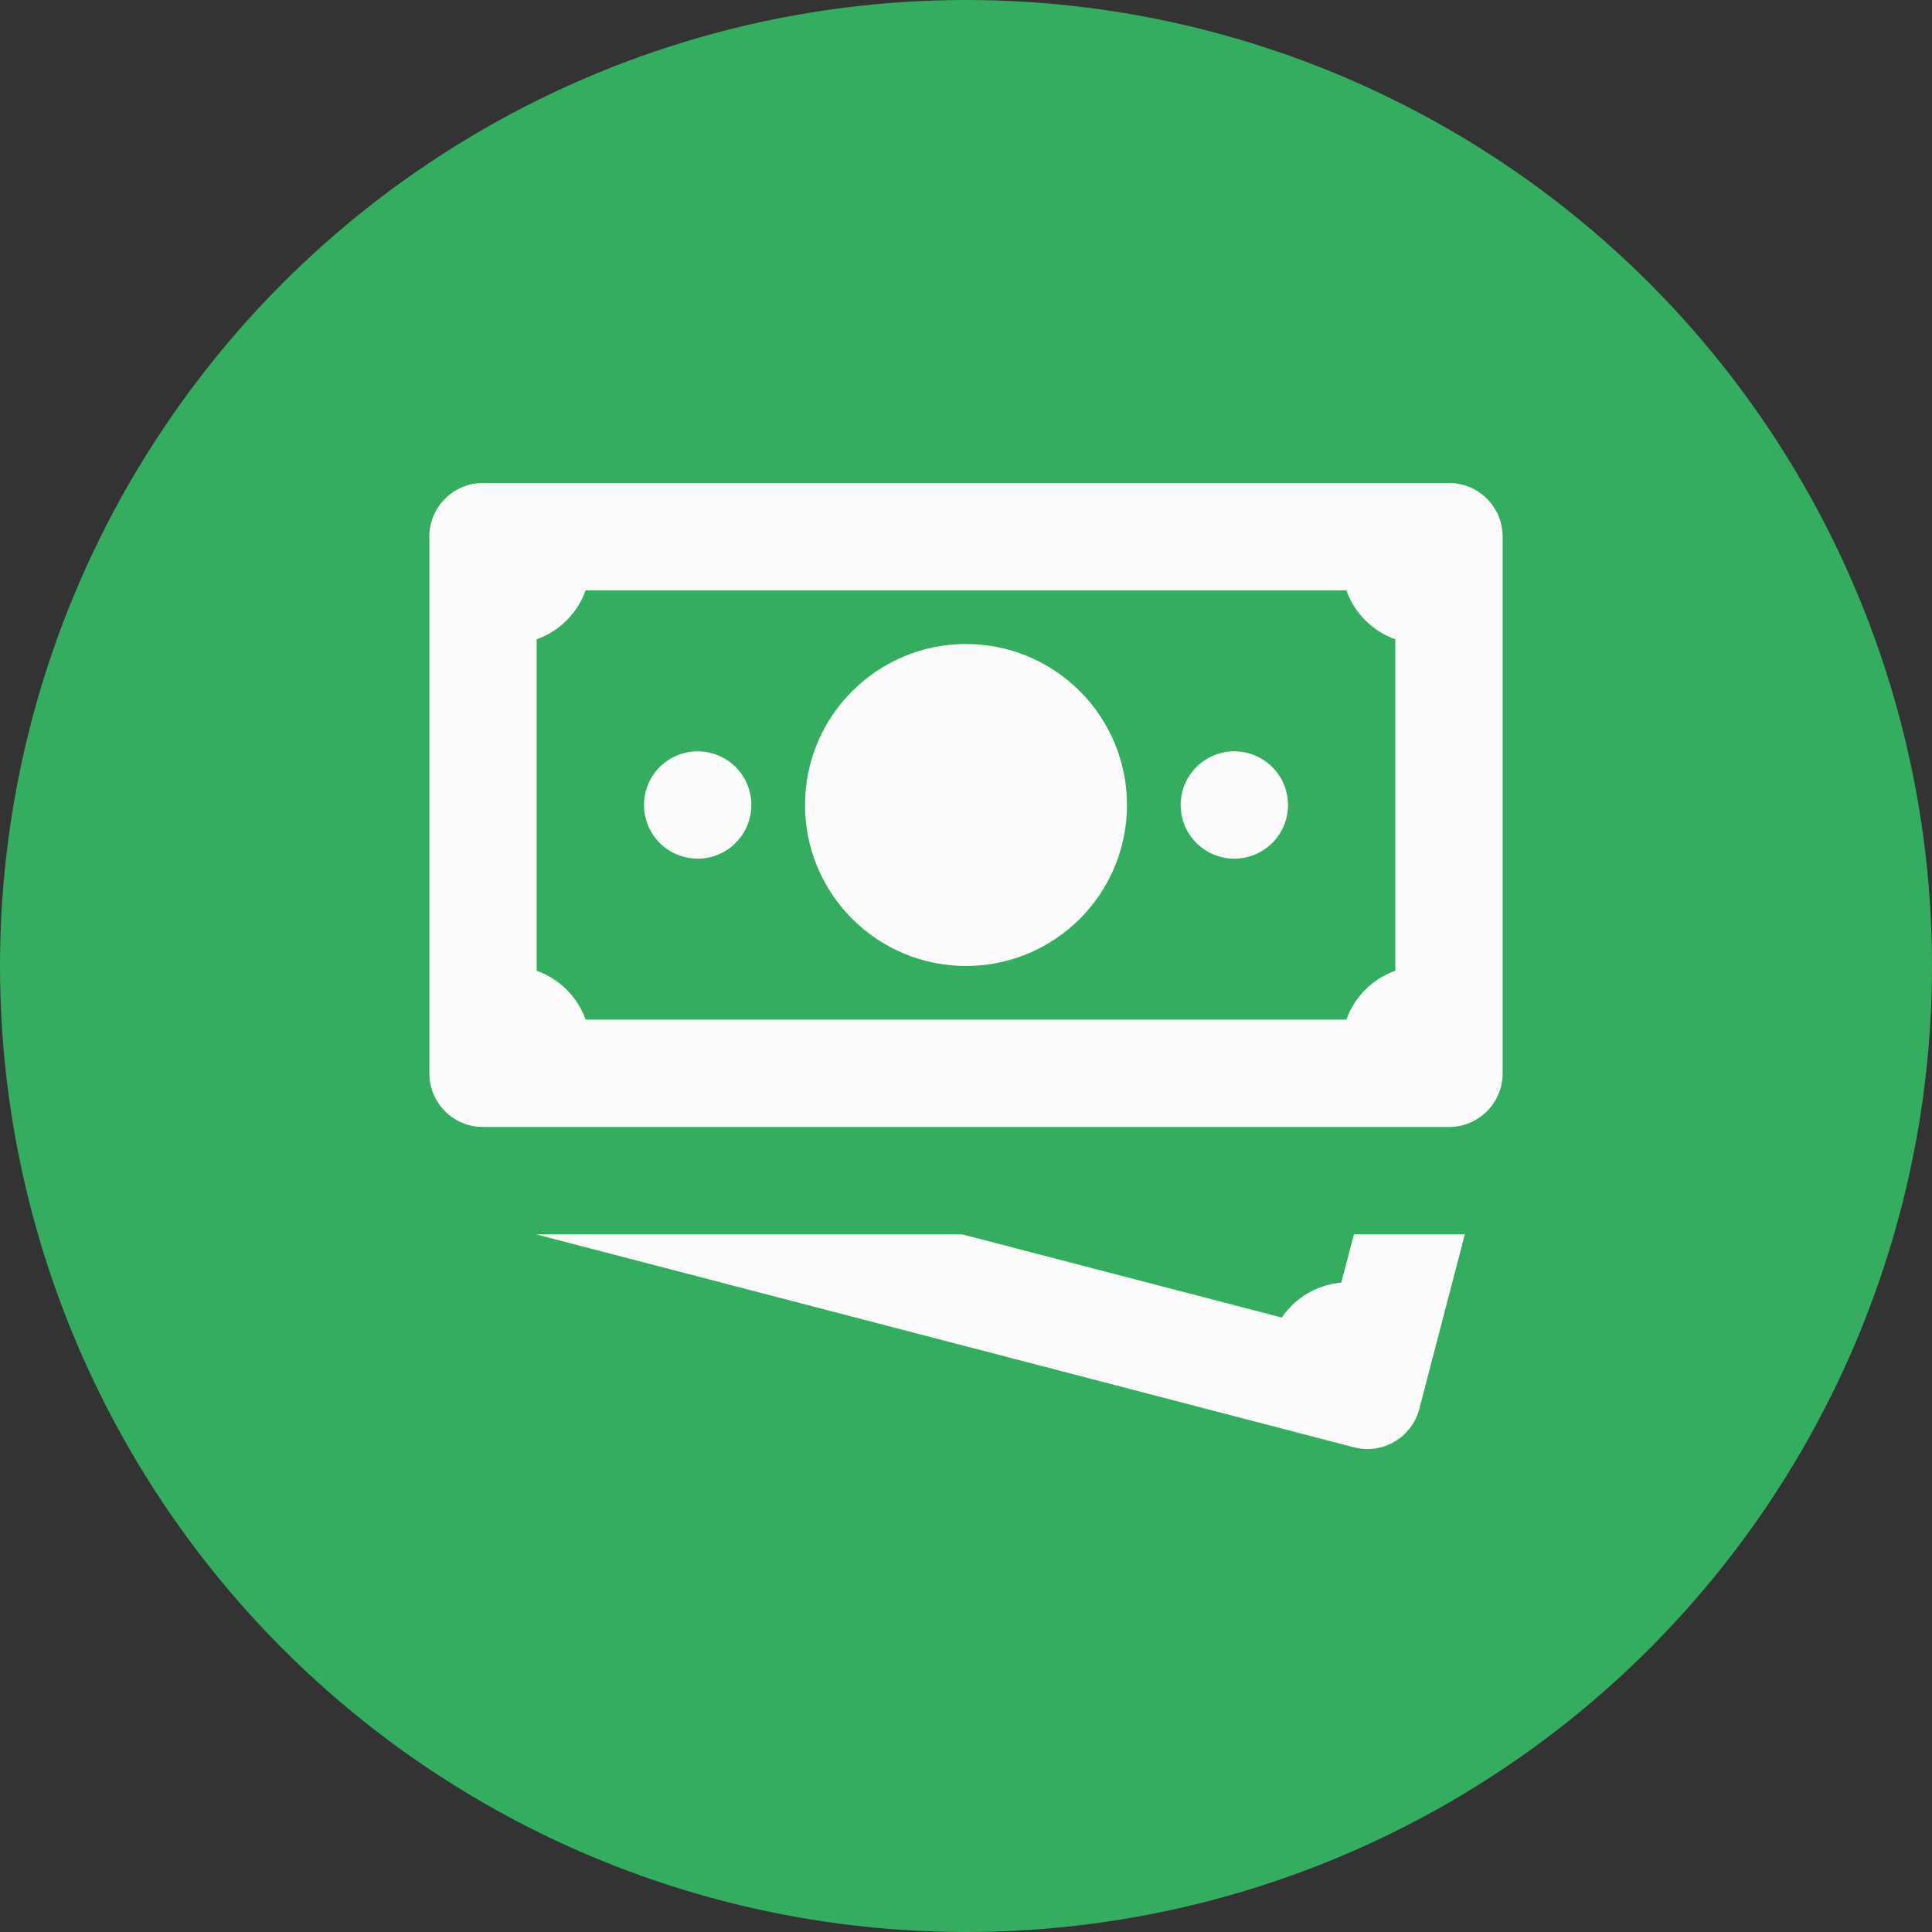 <svg width="48" height="48" viewBox="0 0 48 48" fill="none" xmlns="http://www.w3.org/2000/svg">
<rect x="0" y="0" width="48" height="48" fill="#333333" stroke="none"/>
<circle cx="24" cy="24" r="24" fill="#34AD60"/>
<path d="M12 12C11.264 12 10.667 12.597 10.667 13.333V26.667C10.667 27.403 11.264 28 12 28H36C36.736 28 37.333 27.403 37.333 26.667V13.333C37.333 12.597 36.736 12 36 12H12ZM14.55 14.667H33.45C33.55 14.947 33.711 15.202 33.921 15.412C34.132 15.623 34.386 15.783 34.667 15.883V24.117C34.386 24.217 34.132 24.378 33.921 24.588C33.711 24.798 33.55 25.053 33.45 25.333H14.55C14.45 25.053 14.289 24.798 14.079 24.588C13.868 24.378 13.614 24.217 13.333 24.117V15.883C13.614 15.783 13.868 15.623 14.079 15.412C14.289 15.202 14.45 14.947 14.55 14.667ZM24 16C22.939 16 21.922 16.421 21.172 17.172C20.421 17.922 20 18.939 20 20C20 21.061 20.421 22.078 21.172 22.828C21.922 23.579 22.939 24 24 24C25.061 24 26.078 23.579 26.828 22.828C27.579 22.078 28 21.061 28 20C28 18.939 27.579 17.922 26.828 17.172C26.078 16.421 25.061 16 24 16ZM17.333 18.667C16.597 18.667 16 19.263 16 20C16 20.737 16.597 21.333 17.333 21.333C18.069 21.333 18.667 20.737 18.667 20C18.667 19.263 18.069 18.667 17.333 18.667ZM30.667 18.667C29.931 18.667 29.333 19.263 29.333 20C29.333 20.737 29.931 21.333 30.667 21.333C31.403 21.333 32 20.737 32 20C32 19.263 31.403 18.667 30.667 18.667ZM13.32 30.667L33.638 35.958C34.351 36.144 35.078 35.715 35.263 35.003L36.393 30.667H33.638L33.323 31.867C32.724 31.919 32.184 32.238 31.846 32.734L23.904 30.667H13.32Z" fill="#FCFCFC"/>
</svg>
